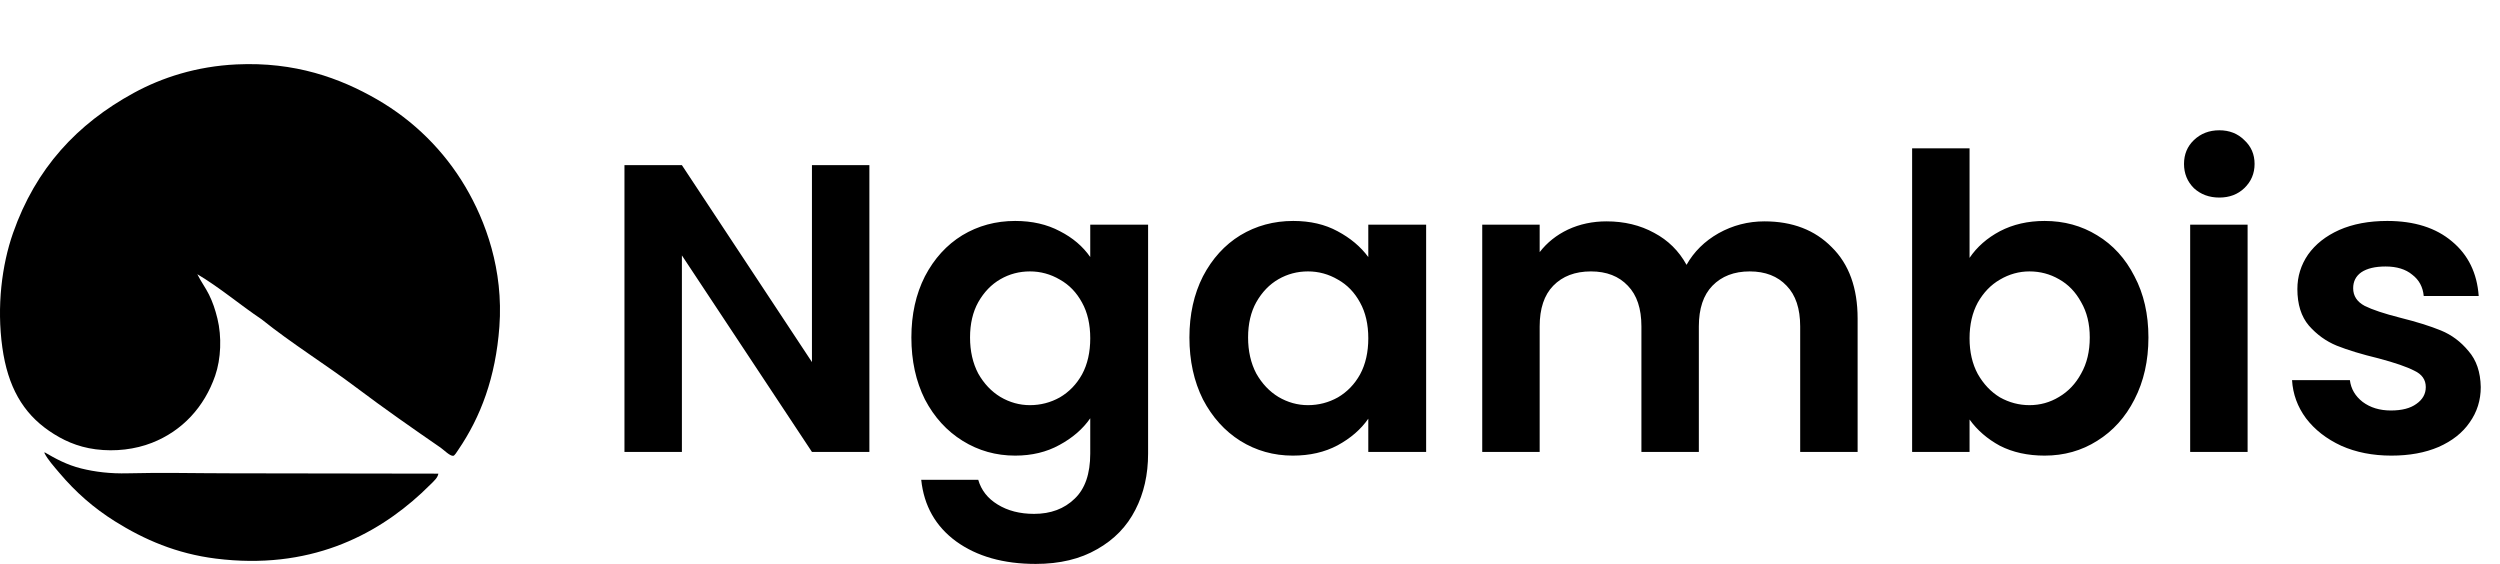 <svg width="780" height="176" viewBox="0 0 780 176" fill="none" xmlns="http://www.w3.org/2000/svg">
<g clip-path="url(#clip0_1_9)">
<path fill-rule="evenodd" clip-rule="evenodd" d="M81.609 99.618C74.805 95.051 68.697 89.792 61.566 85.553C62.711 87.885 64.108 89.701 65.21 91.926C66.334 94.198 67.143 96.548 67.841 99.415C69.212 105.041 68.968 111.928 67.133 117.219C63.764 126.939 56.932 134.427 47.393 138.163C42.182 140.203 35.994 140.974 29.882 140.187C24.005 139.432 19.362 137.209 15.305 134.421C7.139 128.803 2.436 120.653 0.729 108.418C-1.062 95.59 0.585 82.65 4.069 72.705C11.162 52.465 24.095 38.626 41.726 28.997C50.51 24.2 61.304 20.686 73.814 20.095C91.999 19.237 106.08 24.345 117.645 31.021C129.19 37.686 138.565 47.065 145.177 58.237C151.527 68.967 157.12 84.177 155.806 101.944C154.64 117.708 150.005 130.062 142.951 140.391C142.505 141.042 141.871 142.138 141.433 142.21C140.428 142.378 138.503 140.383 137.485 139.68C128.786 133.685 119.683 127.328 111.37 121.064C101.421 113.57 91.166 107.286 81.609 99.618Z" fill="black"/>
<path fill-rule="evenodd" clip-rule="evenodd" d="M13.888 141.097C17.309 143.096 20.868 145.047 25.326 146.156C29.613 147.223 34.397 147.824 39.903 147.673C50.193 147.391 61.114 147.669 72.397 147.673C94.024 147.681 115.974 147.74 136.777 147.776C136.557 149.079 135.368 150.092 134.45 151.012C133.479 151.98 132.458 152.938 131.515 153.844C117.025 167.225 96.353 177.919 67.339 174.282C55.069 172.743 45.002 168.375 35.858 162.646C29.232 158.492 23.647 153.596 18.549 147.57C16.837 145.547 14.893 143.39 13.892 141.397C13.888 141.3 13.888 141.2 13.888 141.097Z" fill="black"/>
</g>
<path d="M271.248 141H253.328L212.752 79.688V141H194.832V51.528H212.752L253.328 112.968V51.528H271.248V141ZM316.733 68.936C322.024 68.936 326.674 70.003 330.685 72.136C334.696 74.184 337.853 76.872 340.157 80.2V70.088H358.205V141.512C358.205 148.083 356.882 153.928 354.237 159.048C351.592 164.253 347.624 168.349 342.333 171.336C337.042 174.408 330.642 175.944 323.133 175.944C313.064 175.944 304.786 173.597 298.301 168.904C291.901 164.211 288.274 157.811 287.421 149.704H305.213C306.152 152.947 308.157 155.507 311.229 157.384C314.386 159.347 318.184 160.328 322.621 160.328C327.826 160.328 332.05 158.749 335.293 155.592C338.536 152.52 340.157 147.827 340.157 141.512V130.504C337.853 133.832 334.653 136.605 330.557 138.824C326.546 141.043 321.938 142.152 316.733 142.152C310.76 142.152 305.298 140.616 300.349 137.544C295.4 134.472 291.474 130.163 288.573 124.616C285.757 118.984 284.349 112.541 284.349 105.288C284.349 98.12 285.757 91.763 288.573 86.216C291.474 80.669 295.357 76.403 300.221 73.416C305.17 70.429 310.674 68.936 316.733 68.936ZM340.157 105.544C340.157 101.192 339.304 97.48 337.597 94.408C335.89 91.251 333.586 88.861 330.685 87.24C327.784 85.533 324.669 84.68 321.341 84.68C318.013 84.68 314.941 85.491 312.125 87.112C309.309 88.733 307.005 91.123 305.213 94.28C303.506 97.352 302.653 101.021 302.653 105.288C302.653 109.555 303.506 113.309 305.213 116.552C307.005 119.709 309.309 122.141 312.125 123.848C315.026 125.555 318.098 126.408 321.341 126.408C324.669 126.408 327.784 125.597 330.685 123.976C333.586 122.269 335.89 119.88 337.597 116.808C339.304 113.651 340.157 109.896 340.157 105.544ZM371.099 105.288C371.099 98.12 372.507 91.763 375.323 86.216C378.224 80.669 382.107 76.403 386.971 73.416C391.92 70.429 397.424 68.936 403.483 68.936C408.774 68.936 413.382 70.003 417.307 72.136C421.318 74.269 424.518 76.957 426.907 80.2V70.088H444.955V141H426.907V130.632C424.603 133.96 421.403 136.733 417.307 138.952C413.296 141.085 408.646 142.152 403.355 142.152C397.382 142.152 391.92 140.616 386.971 137.544C382.107 134.472 378.224 130.163 375.323 124.616C372.507 118.984 371.099 112.541 371.099 105.288ZM426.907 105.544C426.907 101.192 426.054 97.48 424.347 94.408C422.64 91.251 420.336 88.861 417.435 87.24C414.534 85.533 411.419 84.68 408.091 84.68C404.763 84.68 401.691 85.491 398.875 87.112C396.059 88.733 393.755 91.123 391.963 94.28C390.256 97.352 389.403 101.021 389.403 105.288C389.403 109.555 390.256 113.309 391.963 116.552C393.755 119.709 396.059 122.141 398.875 123.848C401.776 125.555 404.848 126.408 408.091 126.408C411.419 126.408 414.534 125.597 417.435 123.976C420.336 122.269 422.64 119.88 424.347 116.808C426.054 113.651 426.907 109.896 426.907 105.544ZM550.521 69.064C559.225 69.064 566.222 71.752 571.513 77.128C576.889 82.419 579.577 89.843 579.577 99.4V141H561.657V101.832C561.657 96.285 560.249 92.061 557.433 89.16C554.617 86.173 550.777 84.68 545.913 84.68C541.049 84.68 537.166 86.173 534.265 89.16C531.449 92.061 530.041 96.285 530.041 101.832V141H512.121V101.832C512.121 96.285 510.713 92.061 507.897 89.16C505.081 86.173 501.241 84.68 496.377 84.68C491.428 84.68 487.502 86.173 484.601 89.16C481.785 92.061 480.377 96.285 480.377 101.832V141H462.457V70.088H480.377V78.664C482.681 75.677 485.625 73.331 489.209 71.624C492.878 69.917 496.889 69.064 501.241 69.064C506.788 69.064 511.737 70.259 516.089 72.648C520.441 74.952 523.812 78.28 526.201 82.632C528.505 78.536 531.833 75.251 536.185 72.776C540.622 70.301 545.401 69.064 550.521 69.064ZM614.502 80.456C616.806 77.043 619.963 74.269 623.974 72.136C628.07 70.003 632.721 68.936 637.926 68.936C643.985 68.936 649.446 70.429 654.31 73.416C659.259 76.403 663.142 80.669 665.958 86.216C668.859 91.677 670.31 98.035 670.31 105.288C670.31 112.541 668.859 118.984 665.958 124.616C663.142 130.163 659.259 134.472 654.31 137.544C649.446 140.616 643.985 142.152 637.926 142.152C632.635 142.152 627.985 141.128 623.974 139.08C620.049 136.947 616.891 134.216 614.502 130.888V141H596.582V46.28H614.502V80.456ZM652.006 105.288C652.006 101.021 651.11 97.352 649.318 94.28C647.611 91.123 645.307 88.733 642.406 87.112C639.59 85.491 636.518 84.68 633.19 84.68C629.947 84.68 626.875 85.533 623.974 87.24C621.158 88.861 618.854 91.251 617.062 94.408C615.355 97.565 614.502 101.277 614.502 105.544C614.502 109.811 615.355 113.523 617.062 116.68C618.854 119.837 621.158 122.269 623.974 123.976C626.875 125.597 629.947 126.408 633.19 126.408C636.518 126.408 639.59 125.555 642.406 123.848C645.307 122.141 647.611 119.709 649.318 116.552C651.11 113.395 652.006 109.64 652.006 105.288ZM692.42 61.64C689.263 61.64 686.617 60.659 684.484 58.696C682.436 56.648 681.412 54.131 681.412 51.144C681.412 48.157 682.436 45.683 684.484 43.72C686.617 41.672 689.263 40.648 692.42 40.648C695.577 40.648 698.18 41.672 700.228 43.72C702.361 45.683 703.428 48.157 703.428 51.144C703.428 54.131 702.361 56.648 700.228 58.696C698.18 60.659 695.577 61.64 692.42 61.64ZM701.252 70.088V141H683.332V70.088H701.252ZM746.093 142.152C740.29 142.152 735.085 141.128 730.477 139.08C725.869 136.947 722.2 134.088 719.469 130.504C716.824 126.92 715.373 122.952 715.117 118.6H733.165C733.506 121.331 734.829 123.592 737.133 125.384C739.522 127.176 742.466 128.072 745.965 128.072C749.378 128.072 752.024 127.389 753.901 126.024C755.864 124.659 756.845 122.909 756.845 120.776C756.845 118.472 755.65 116.765 753.261 115.656C750.957 114.461 747.245 113.181 742.125 111.816C736.834 110.536 732.482 109.213 729.069 107.848C725.741 106.483 722.84 104.392 720.365 101.576C717.976 98.76 716.781 94.963 716.781 90.184C716.781 86.259 717.89 82.675 720.109 79.432C722.413 76.189 725.656 73.629 729.837 71.752C734.104 69.875 739.096 68.936 744.813 68.936C753.261 68.936 760.002 71.069 765.037 75.336C770.072 79.517 772.845 85.192 773.357 92.36H756.205C755.949 89.544 754.754 87.325 752.621 85.704C750.573 83.997 747.8 83.144 744.301 83.144C741.058 83.144 738.541 83.741 736.749 84.936C735.042 86.131 734.189 87.795 734.189 89.928C734.189 92.317 735.384 94.152 737.773 95.432C740.162 96.627 743.874 97.864 748.909 99.144C754.029 100.424 758.253 101.747 761.581 103.112C764.909 104.477 767.768 106.611 770.157 109.512C772.632 112.328 773.912 116.083 773.997 120.776C773.997 124.872 772.845 128.541 770.541 131.784C768.322 135.027 765.08 137.587 760.813 139.464C756.632 141.256 751.725 142.152 746.093 142.152Z" fill="black"/>
<defs>
<clipPath id="clip0_1_9">
<rect width="156" height="155" fill="white" transform="translate(0 20)"/>
</clipPath>
</defs>
</svg>
